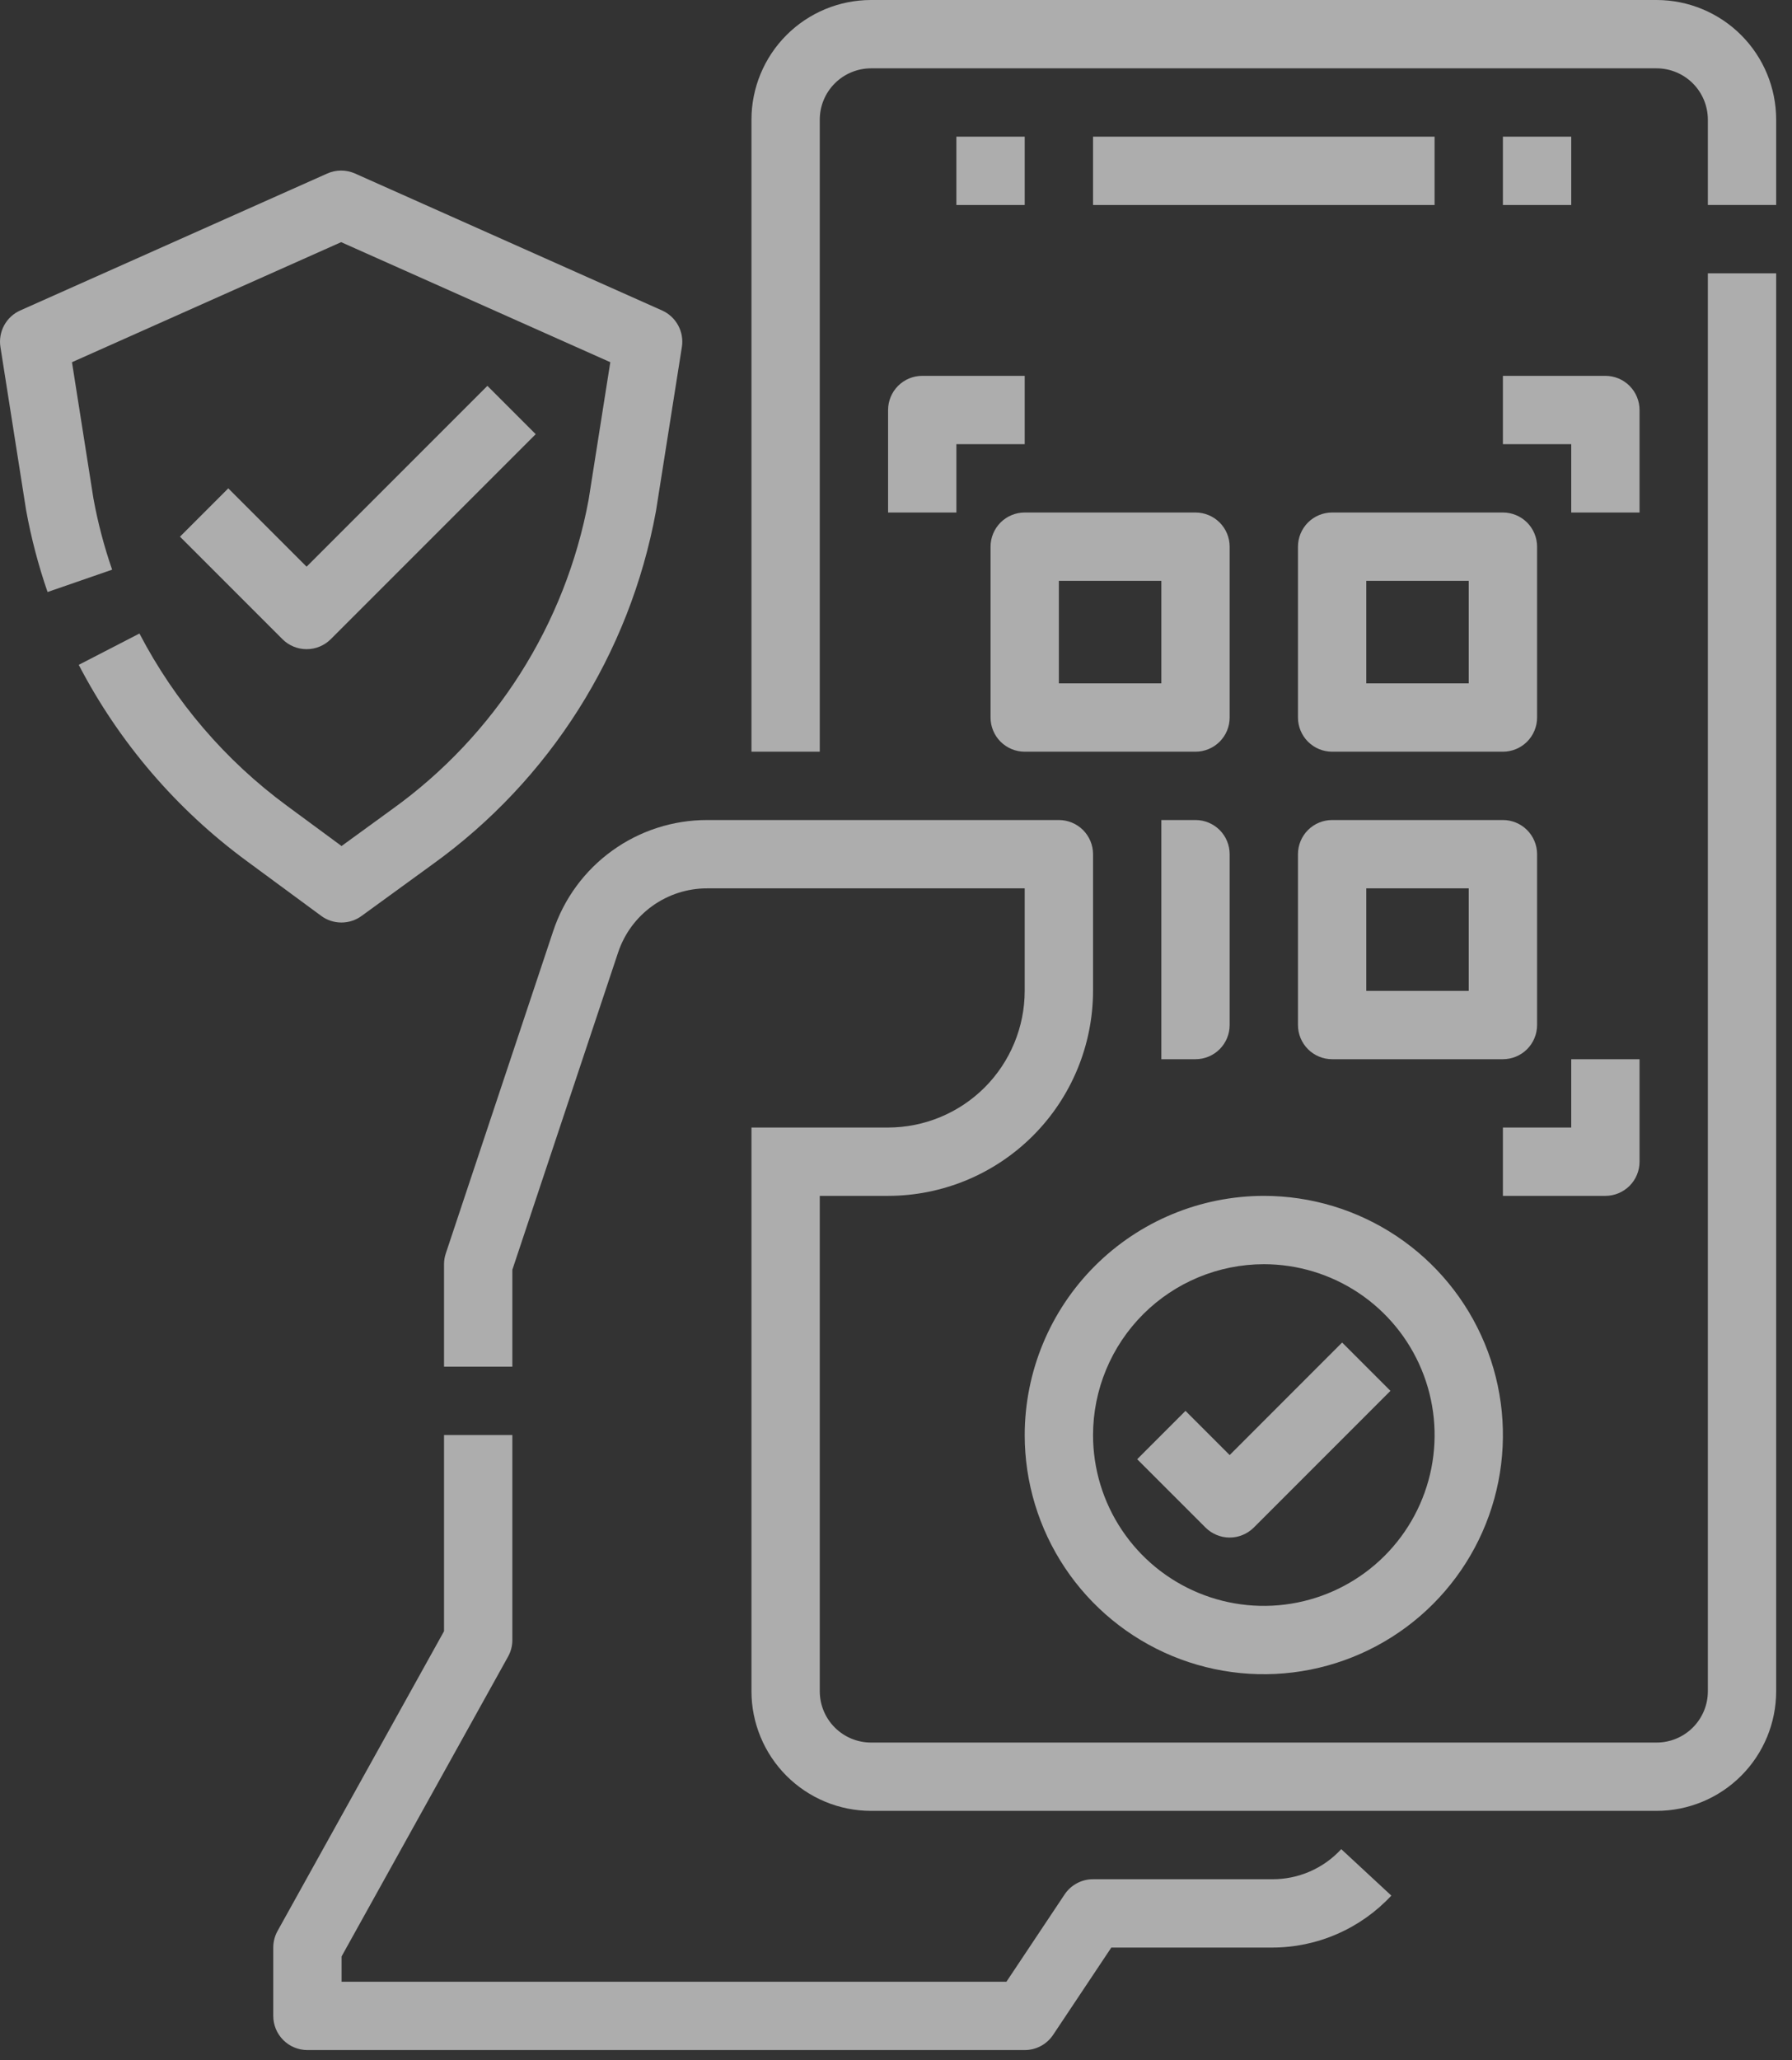 <svg width="67" height="77" viewBox="0 0 67 77" fill="none" xmlns="http://www.w3.org/2000/svg">
<rect x="0" y="0" width="67" height="77" fill="#333333" stroke="none"/>
<path d="M47.571 70.24H40.867C40.656 70.24 40.449 70.291 40.264 70.391C40.079 70.49 39.921 70.633 39.804 70.808L37.629 74.071H12.771V73.125L18.995 61.92C19.101 61.73 19.156 61.517 19.156 61.3V53.638H16.602V60.969L10.377 72.174C10.272 72.363 10.217 72.577 10.217 72.794V75.348C10.217 75.687 10.351 76.011 10.591 76.251C10.83 76.49 11.155 76.625 11.494 76.625H38.312C38.523 76.625 38.73 76.573 38.915 76.474C39.1 76.375 39.258 76.231 39.375 76.056L41.55 72.794H47.571C48.406 72.793 49.232 72.62 49.997 72.285C50.763 71.951 51.451 71.463 52.02 70.852L50.147 69.115C49.819 69.472 49.421 69.756 48.978 69.949C48.534 70.143 48.055 70.242 47.571 70.24Z" fill="white" fill-opacity="0.6"/>
<path d="M63.854 63.216C63.854 63.724 63.652 64.21 63.292 64.57C62.933 64.929 62.446 65.131 61.938 65.131H32.566C32.058 65.131 31.571 64.929 31.212 64.57C30.852 64.21 30.651 63.724 30.65 63.216V44.698H33.204C35.236 44.696 37.183 43.888 38.62 42.451C40.056 41.015 40.864 39.067 40.867 37.035V31.927C40.867 31.588 40.732 31.264 40.493 31.024C40.253 30.785 39.928 30.65 39.59 30.65H26.439C25.166 30.649 23.924 31.049 22.891 31.794C21.858 32.538 21.086 33.589 20.684 34.798L16.668 46.848C16.624 46.978 16.602 47.115 16.602 47.252V51.083H19.156V47.459L23.108 35.606C23.34 34.906 23.787 34.297 24.385 33.866C24.983 33.435 25.702 33.203 26.439 33.204H38.312V37.035C38.311 38.39 37.772 39.688 36.815 40.646C35.857 41.603 34.559 42.142 33.204 42.144H28.096V63.216C28.097 64.401 28.569 65.537 29.406 66.375C30.244 67.213 31.381 67.684 32.566 67.685H61.938C63.124 67.684 64.26 67.213 65.098 66.375C65.936 65.537 66.407 64.401 66.408 63.216V10.217H63.854V63.216Z" fill="white" fill-opacity="0.6"/>
<path d="M61.938 0H32.566C31.38 0.001 30.244 0.473 29.406 1.311C28.568 2.149 28.097 3.285 28.096 4.47V28.096H30.65V4.47C30.65 3.962 30.852 3.475 31.212 3.116C31.571 2.757 32.058 2.555 32.566 2.554H61.938C62.446 2.555 62.933 2.757 63.292 3.116C63.651 3.475 63.853 3.962 63.854 4.47V7.662H66.408V4.47C66.407 3.285 65.936 2.149 65.098 1.311C64.26 0.473 63.123 0.001 61.938 0Z" fill="white" fill-opacity="0.6"/>
<path d="M56.191 16.602H58.746V19.156H61.3V15.325C61.3 14.986 61.165 14.662 60.926 14.422C60.686 14.182 60.361 14.048 60.023 14.048H56.191V16.602Z" fill="white" fill-opacity="0.6"/>
<path d="M61.3 43.421V39.59H58.746V42.144H56.191V44.698H60.023C60.361 44.698 60.686 44.563 60.926 44.324C61.165 44.084 61.3 43.76 61.3 43.421Z" fill="white" fill-opacity="0.6"/>
<path d="M33.204 15.325V19.156H35.758V16.602H38.312V14.048H34.481C34.142 14.048 33.818 14.182 33.578 14.422C33.339 14.662 33.204 14.986 33.204 15.325Z" fill="white" fill-opacity="0.6"/>
<path d="M49.806 19.156C49.467 19.156 49.143 19.291 48.903 19.53C48.664 19.77 48.529 20.095 48.529 20.433V26.819C48.529 27.157 48.664 27.482 48.903 27.722C49.143 27.961 49.467 28.096 49.806 28.096H56.192C56.53 28.096 56.855 27.961 57.095 27.722C57.334 27.482 57.469 27.157 57.469 26.819V20.433C57.469 20.095 57.334 19.77 57.095 19.53C56.855 19.291 56.53 19.156 56.192 19.156H49.806ZM54.914 25.542H51.083V21.71H54.914V25.542Z" fill="white" fill-opacity="0.6"/>
<path d="M37.035 20.433V26.819C37.035 27.157 37.17 27.482 37.409 27.722C37.649 27.961 37.974 28.096 38.312 28.096H44.698C45.036 28.096 45.361 27.961 45.601 27.722C45.84 27.482 45.975 27.157 45.975 26.819V20.433C45.975 20.095 45.84 19.77 45.601 19.53C45.361 19.291 45.036 19.156 44.698 19.156H38.312C37.974 19.156 37.649 19.291 37.409 19.53C37.17 19.77 37.035 20.095 37.035 20.433ZM39.589 21.71H43.421V25.542H39.589V21.71Z" fill="white" fill-opacity="0.6"/>
<path d="M57.469 38.312V31.927C57.469 31.588 57.334 31.264 57.095 31.024C56.855 30.785 56.53 30.65 56.192 30.65H49.806C49.467 30.65 49.143 30.785 48.903 31.024C48.664 31.264 48.529 31.588 48.529 31.927V38.312C48.529 38.651 48.664 38.976 48.903 39.216C49.143 39.455 49.467 39.59 49.806 39.59H56.192C56.53 39.59 56.855 39.455 57.095 39.216C57.334 38.976 57.469 38.651 57.469 38.312ZM54.914 37.035H51.083V33.204H54.914V37.035Z" fill="white" fill-opacity="0.6"/>
<path d="M45.975 38.312V31.927C45.975 31.588 45.84 31.264 45.601 31.024C45.361 30.785 45.036 30.65 44.698 30.65H43.421V39.59H44.698C45.036 39.59 45.361 39.455 45.601 39.216C45.84 38.976 45.975 38.651 45.975 38.312Z" fill="white" fill-opacity="0.6"/>
<path d="M40.867 5.108H53.637V7.662H40.867V5.108Z" fill="white" fill-opacity="0.6"/>
<path d="M35.758 5.108H38.312V7.662H35.758V5.108Z" fill="white" fill-opacity="0.6"/>
<path d="M56.191 5.108H58.746V7.662H56.191V5.108Z" fill="white" fill-opacity="0.6"/>
<path d="M38.312 53.638C38.312 55.406 38.837 57.134 39.819 58.604C40.801 60.074 42.198 61.22 43.831 61.897C45.465 62.573 47.262 62.75 48.996 62.405C50.73 62.06 52.323 61.209 53.573 59.959C54.824 58.709 55.675 57.116 56.02 55.382C56.365 53.647 56.188 51.85 55.511 50.217C54.835 48.583 53.689 47.187 52.219 46.205C50.748 45.222 49.02 44.698 47.252 44.698C44.882 44.701 42.61 45.643 40.934 47.319C39.258 48.995 38.315 51.267 38.312 53.638ZM47.252 47.252C48.515 47.252 49.75 47.627 50.8 48.328C51.85 49.03 52.668 50.027 53.151 51.194C53.635 52.361 53.761 53.645 53.515 54.883C53.268 56.122 52.66 57.26 51.767 58.153C50.874 59.046 49.736 59.654 48.498 59.9C47.259 60.147 45.975 60.02 44.809 59.537C43.642 59.054 42.644 58.235 41.943 57.185C41.241 56.135 40.867 54.9 40.867 53.638C40.869 51.945 41.542 50.322 42.739 49.124C43.936 47.927 45.559 47.254 47.252 47.252Z" fill="white" fill-opacity="0.6"/>
<path d="M45.072 57.095C45.19 57.213 45.331 57.307 45.486 57.371C45.641 57.436 45.807 57.469 45.975 57.469C46.143 57.469 46.309 57.436 46.464 57.371C46.618 57.307 46.759 57.213 46.878 57.095L51.986 51.986L50.18 50.18L45.975 54.386L44.324 52.734L42.518 54.541L45.072 57.095Z" fill="white" fill-opacity="0.6"/>
<path d="M12.765 34.481C13.035 34.481 13.298 34.396 13.516 34.237L16.169 32.309C20.552 29.158 23.545 24.433 24.522 19.123C24.524 19.114 24.526 19.104 24.527 19.094L25.494 12.97C25.538 12.692 25.489 12.408 25.355 12.161C25.221 11.914 25.009 11.718 24.753 11.604L13.275 6.486C13.111 6.413 12.934 6.375 12.755 6.375C12.576 6.375 12.398 6.413 12.235 6.486L0.757 11.604C0.501 11.718 0.289 11.914 0.155 12.161C0.021 12.408 -0.028 12.692 0.016 12.969L0.972 19.043C0.974 19.053 0.975 19.063 0.977 19.073C1.166 20.11 1.434 21.131 1.778 22.128L4.192 21.293C3.892 20.424 3.658 19.535 3.493 18.631L2.691 13.538L12.755 9.051L22.818 13.538L22.007 18.681C21.143 23.337 18.514 27.48 14.667 30.243L12.77 31.622L10.738 30.125C8.428 28.428 6.538 26.222 5.214 23.679L2.944 24.85C4.448 27.742 6.597 30.251 9.224 32.182L12.008 34.232C12.227 34.394 12.492 34.481 12.765 34.481Z" fill="white" fill-opacity="0.6"/>
<path d="M11.463 24.264C11.631 24.264 11.797 24.232 11.952 24.167C12.107 24.103 12.248 24.009 12.367 23.89L20.029 16.228L18.223 14.422L11.463 21.181L8.535 18.253L6.729 20.059L10.56 23.89C10.679 24.009 10.819 24.103 10.975 24.167C11.13 24.232 11.296 24.264 11.463 24.264Z" fill="white" fill-opacity="0.6"/>
</svg>
